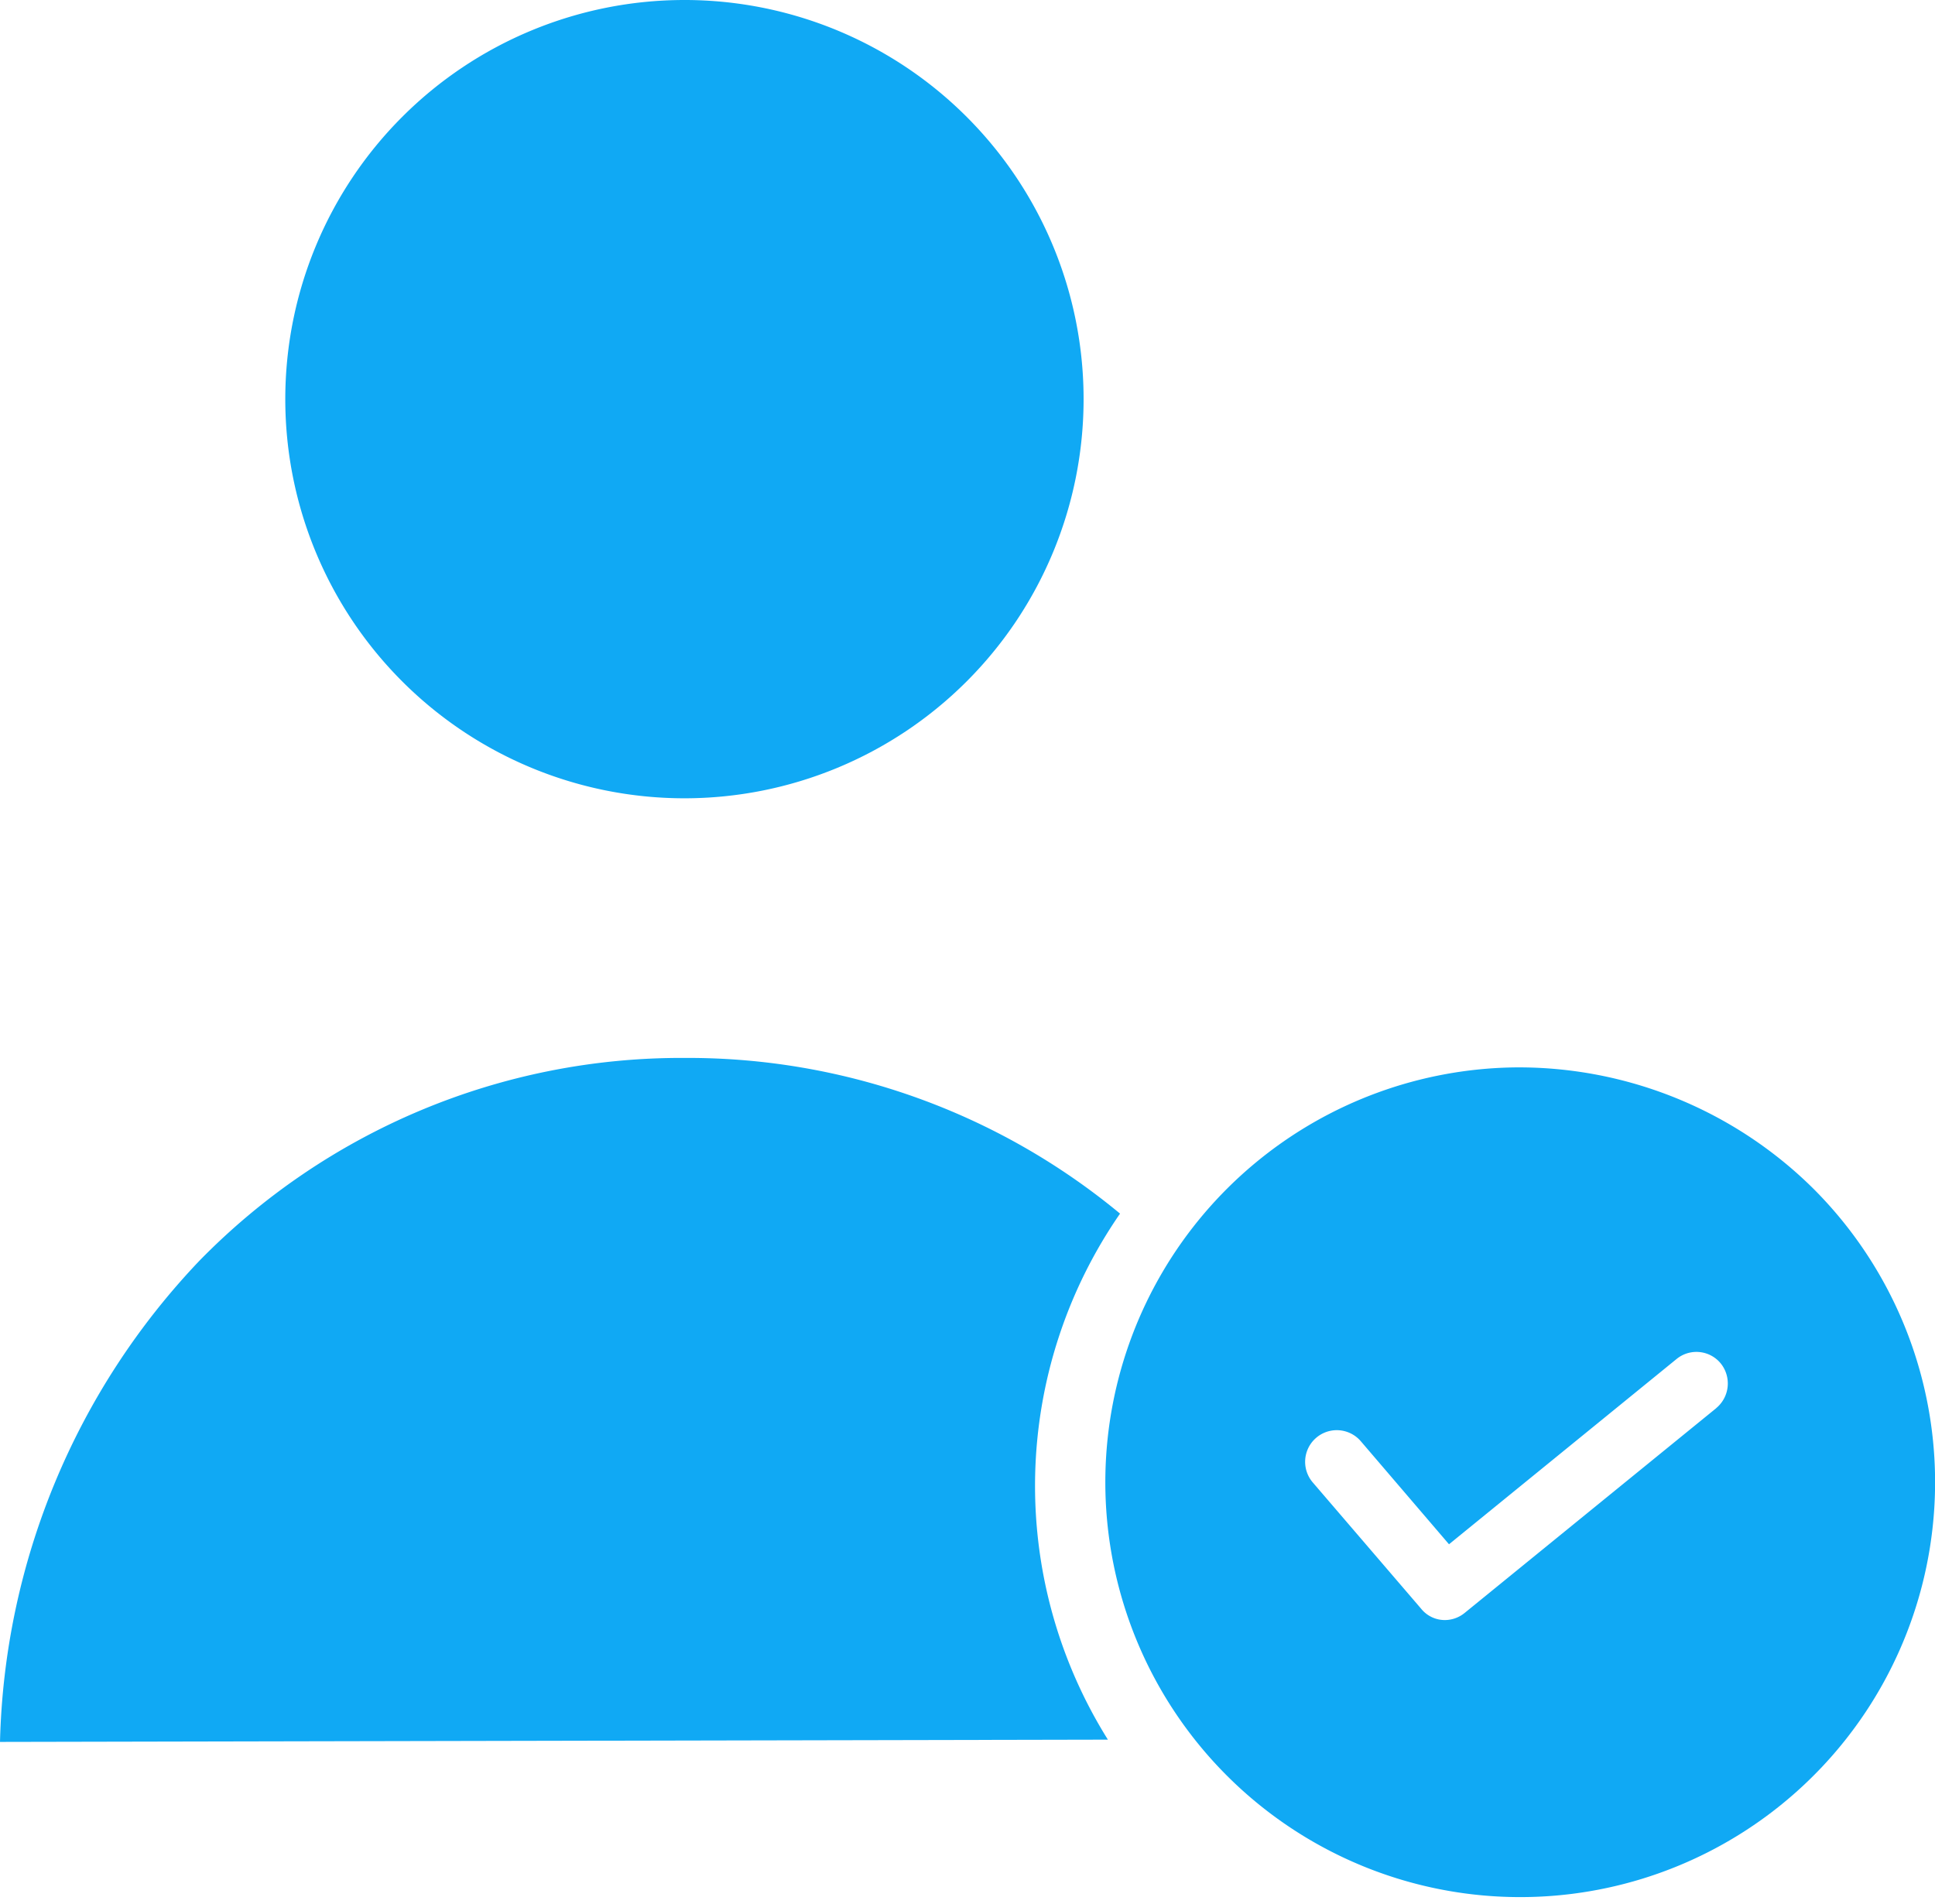 <svg xmlns="http://www.w3.org/2000/svg" width="79.615" height="78.356" viewBox="0 0 79.615 78.356">
  <path id="user_3_" data-name="user (3)" d="M44.584,19.623A16.423,16.423,0,1,1,28.161,3.2,16.42,16.42,0,0,1,44.584,19.623Zm1.5,33.512A27.863,27.863,0,0,0,28.2,46.729h-.056A27.722,27.722,0,0,0,8.2,55.079,29.744,29.744,0,0,0,0,74.872l45.584-.093A19.686,19.686,0,0,1,46.084,53.135ZM62.4,47.118a17.07,17.07,0,1,0,12.22,5A17.222,17.222,0,0,0,62.4,47.118Zm8.221,14.016-10.35,8.424a1.294,1.294,0,0,1-.815.3,1.247,1.247,0,0,1-.981-.463l-4.462-5.2A1.3,1.3,0,0,1,55.99,62.5l3.629,4.24,9.369-7.628A1.291,1.291,0,0,1,70.8,59.3,1.315,1.315,0,0,1,70.617,61.134Z" transform="translate(0 -3.2)" fill="#10a9f4"/>
</svg>
